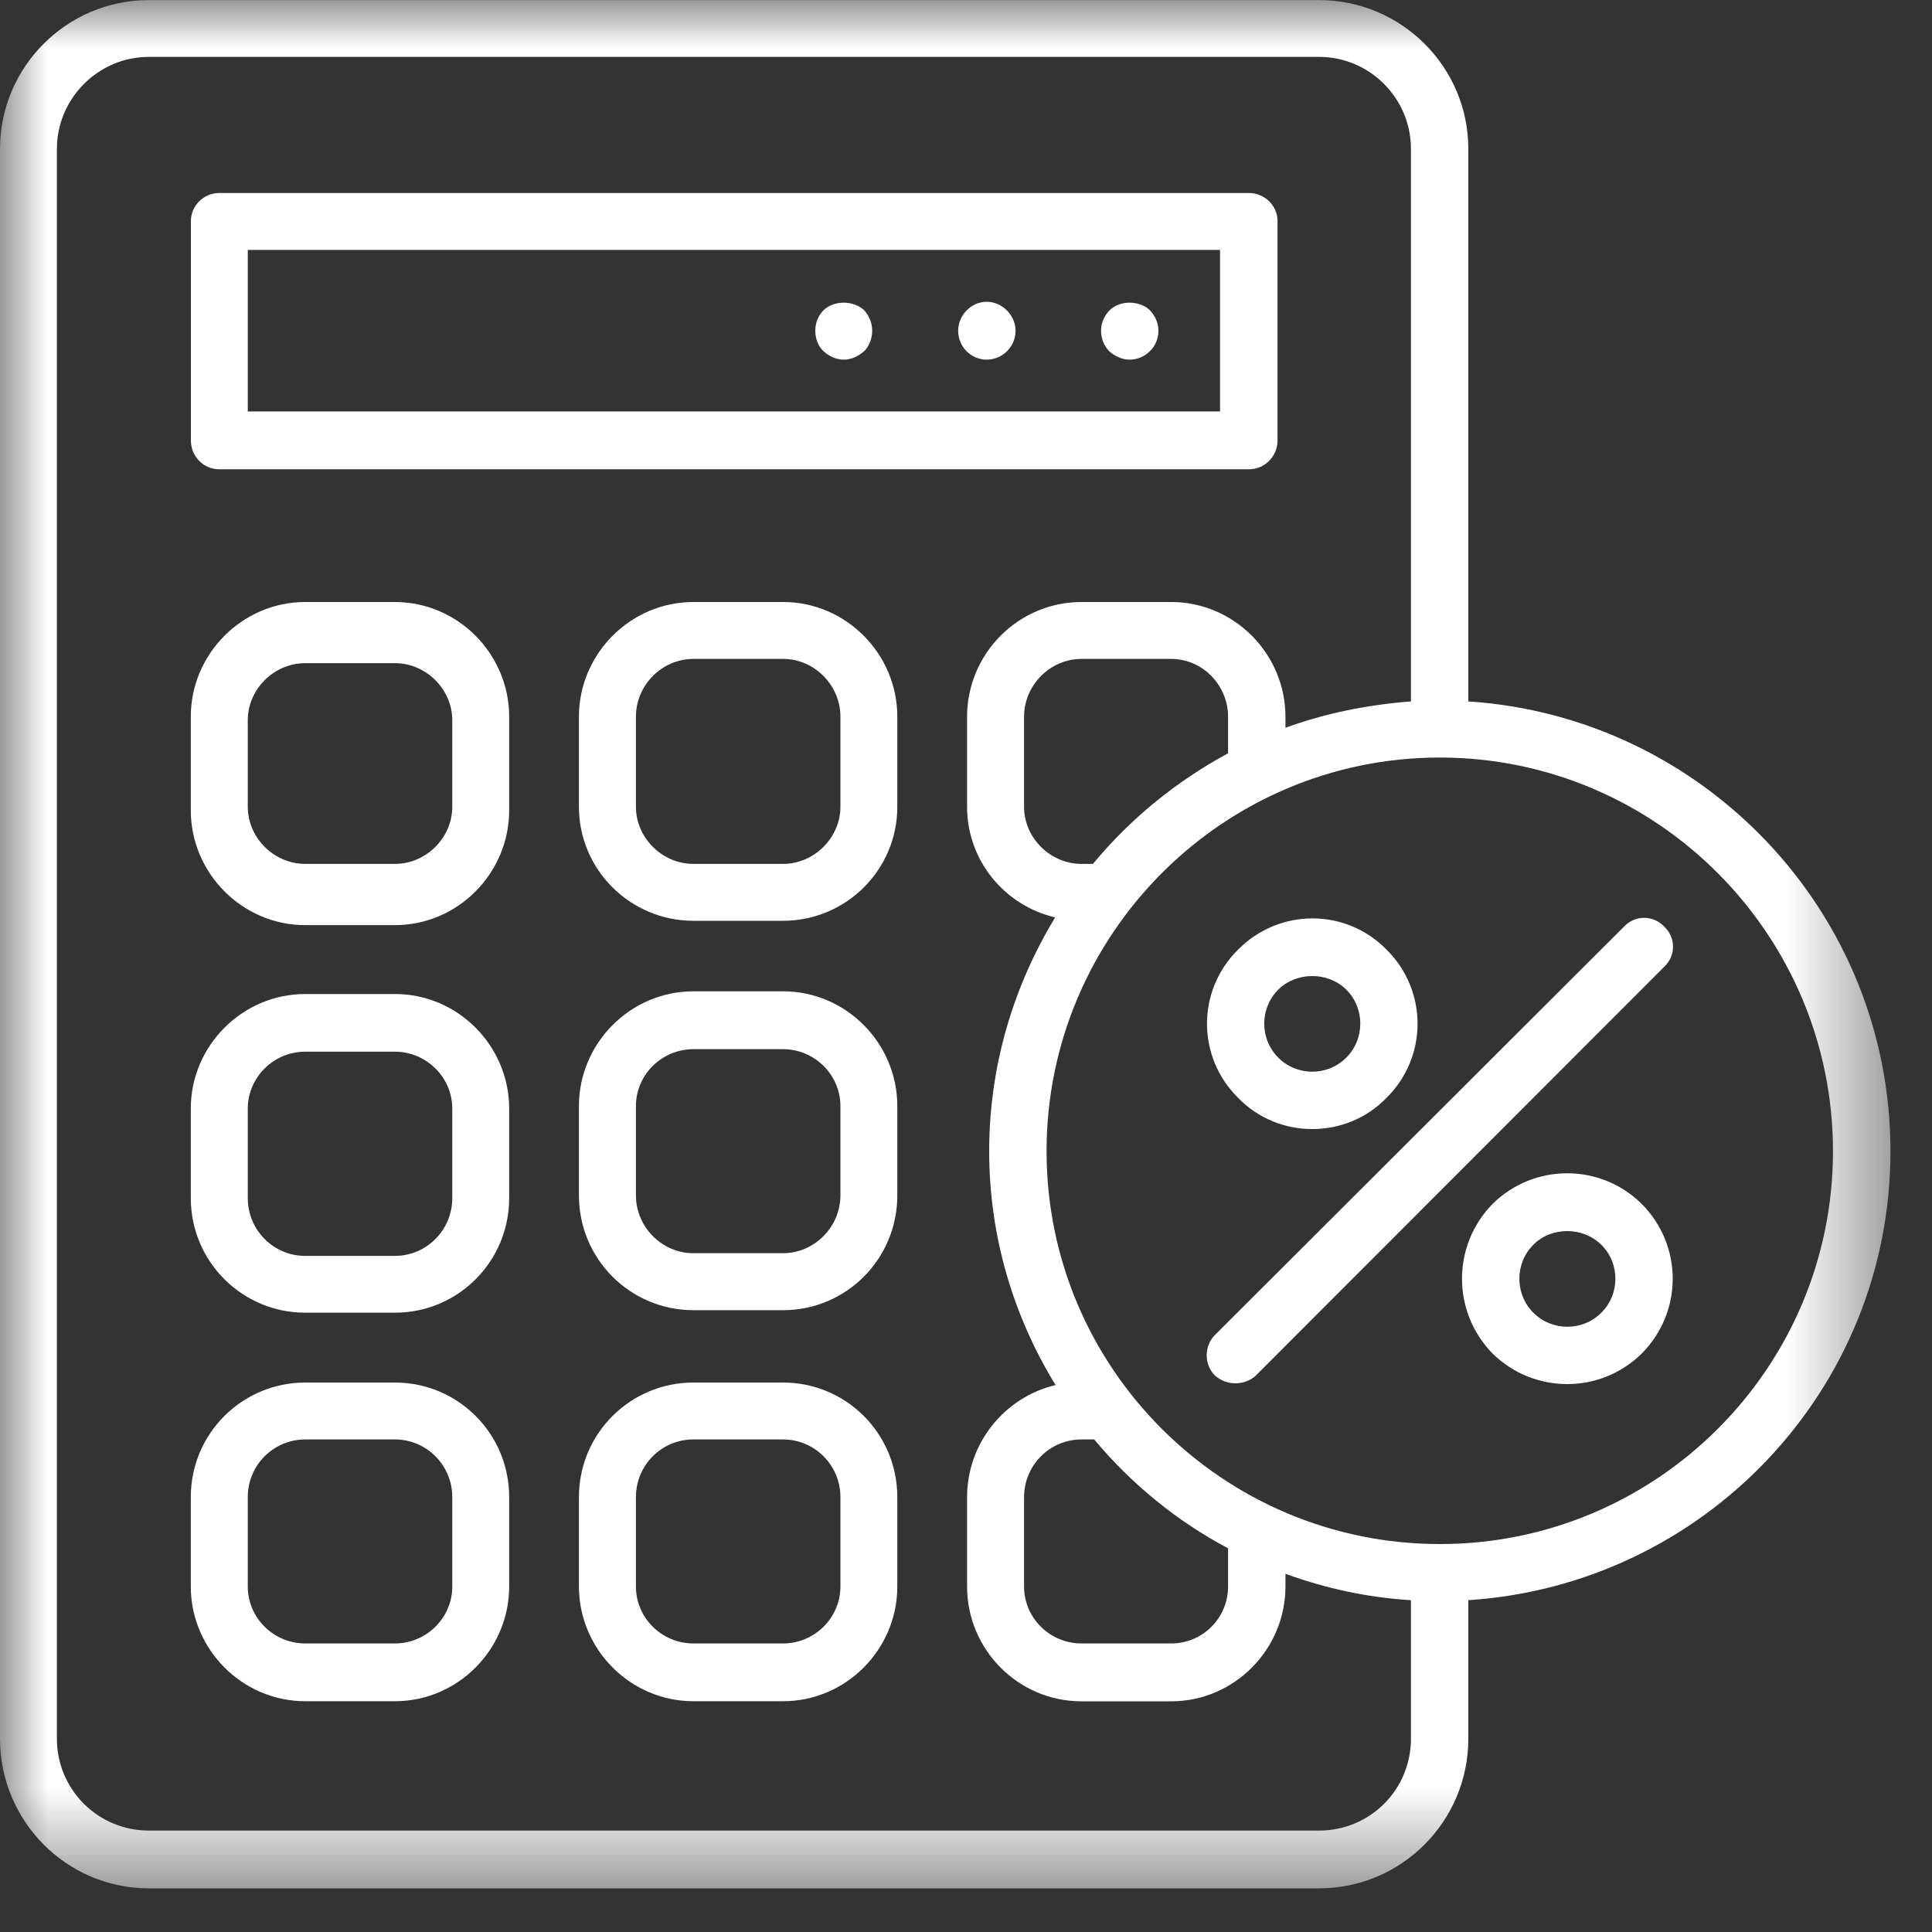 <?xml version="1.0" encoding="UTF-8"?>
<svg width="20px" height="20px" viewBox="0 0 20 20" version="1.1" xmlns="http://www.w3.org/2000/svg" xmlns:xlink="http://www.w3.org/1999/xlink">
    <rect x="0" y="0" width="20" height="20" fill="#333333" stroke="none"/>
    <title>Group 16</title>
    <defs>
        <polygon id="path-1" points="0 0.001 19.57 0.001 19.57 19.548 0 19.548"></polygon>
    </defs>
    <g id="Store" stroke="none" stroke-width="1" fill="none" fill-rule="evenodd">
        <g id="local-investments" transform="translate(-258, -312)">
            <g id="Group-16" transform="translate(258, 312)">
                <mask id="mask-2" fill="white">
                    <use xlink:href="#path-1"></use>
                </mask>
                <g id="Clip-2"></g>
                <path d="M2.565,4.259 L12.63,4.259 L12.63,2.587 L2.565,2.587 L2.565,4.259 Z M2.27,4.858 L12.929,4.858 C13.092,4.858 13.225,4.726 13.225,4.559 L13.225,2.289 C13.225,2.129 13.092,1.998 12.929,1.998 L2.27,1.998 C2.108,1.998 1.976,2.129 1.976,2.289 L1.976,4.559 C1.976,4.726 2.108,4.858 2.27,4.858 L2.27,4.858 Z" id="Fill-1" fill="#FFFFFF" mask="url(#mask-2)"></path>
                <path d="M4.682,12.402 C4.682,12.736 4.413,13.001 4.088,13.001 L3.16,13.001 C2.833,13.001 2.565,12.736 2.565,12.402 L2.565,11.477 C2.565,11.152 2.833,10.887 3.16,10.887 L4.088,10.887 C4.413,10.887 4.682,11.152 4.682,11.477 L4.682,12.402 Z M4.088,10.29 L3.16,10.29 C2.508,10.29 1.975,10.826 1.975,11.477 L1.975,12.402 C1.975,13.061 2.508,13.589 3.16,13.589 L4.088,13.589 C4.74,13.589 5.271,13.061 5.271,12.402 L5.271,11.477 C5.271,10.826 4.74,10.29 4.088,10.29 L4.088,10.29 Z" id="Fill-3" fill="#FFFFFF" mask="url(#mask-2)"></path>
                <path d="M4.682,16.423 C4.682,16.749 4.413,17.013 4.088,17.013 L3.16,17.013 C2.833,17.013 2.565,16.749 2.565,16.423 L2.565,15.499 C2.565,15.165 2.833,14.901 3.16,14.901 L4.088,14.901 C4.413,14.901 4.682,15.165 4.682,15.499 L4.682,16.423 Z M4.088,14.312 L3.16,14.312 C2.508,14.312 1.975,14.839 1.975,15.499 L1.975,16.423 C1.975,17.074 2.508,17.611 3.16,17.611 L4.088,17.611 C4.74,17.611 5.271,17.074 5.271,16.423 L5.271,15.499 C5.271,14.839 4.74,14.312 4.088,14.312 L4.088,14.312 Z" id="Fill-4" fill="#FFFFFF" mask="url(#mask-2)"></path>
                <path d="M8.7,8.352 C8.7,8.669 8.431,8.943 8.106,8.943 L7.178,8.943 C6.851,8.943 6.583,8.669 6.583,8.352 L6.583,7.419 C6.583,7.094 6.851,6.821 7.178,6.821 L8.106,6.821 C8.431,6.821 8.7,7.094 8.7,7.419 L8.7,8.352 Z M8.106,6.232 L7.178,6.232 C6.526,6.232 5.993,6.769 5.993,7.419 L5.993,8.352 C5.993,9.004 6.526,9.532 7.178,9.532 L8.106,9.532 C8.758,9.532 9.289,9.004 9.289,8.352 L9.289,7.419 C9.289,6.769 8.758,6.232 8.106,6.232 L8.106,6.232 Z" id="Fill-5" fill="#FFFFFF" mask="url(#mask-2)"></path>
                <path d="M8.7,12.374 C8.7,12.7 8.431,12.973 8.106,12.973 L7.178,12.973 C6.851,12.973 6.583,12.7 6.583,12.374 L6.583,11.45 C6.583,11.125 6.851,10.861 7.178,10.861 L8.106,10.861 C8.431,10.861 8.7,11.125 8.7,11.45 L8.7,12.374 Z M8.106,10.262 L7.178,10.262 C6.526,10.262 5.993,10.799 5.993,11.45 L5.993,12.374 C5.993,13.035 6.526,13.563 7.178,13.563 L8.106,13.563 C8.758,13.563 9.289,13.035 9.289,12.374 L9.289,11.45 C9.289,10.799 8.758,10.262 8.106,10.262 L8.106,10.262 Z" id="Fill-6" fill="#FFFFFF" mask="url(#mask-2)"></path>
                <path d="M8.7,16.423 C8.7,16.749 8.431,17.013 8.106,17.013 L7.178,17.013 C6.851,17.013 6.583,16.749 6.583,16.423 L6.583,15.499 C6.583,15.165 6.851,14.901 7.178,14.901 L8.106,14.901 C8.431,14.901 8.7,15.165 8.7,15.499 L8.7,16.423 Z M8.106,14.312 L7.178,14.312 C6.526,14.312 5.993,14.839 5.993,15.499 L5.993,16.423 C5.993,17.074 6.526,17.611 7.178,17.611 L8.106,17.611 C8.758,17.611 9.289,17.074 9.289,16.423 L9.289,15.499 C9.289,14.839 8.758,14.312 8.106,14.312 L8.106,14.312 Z" id="Fill-7" fill="#FFFFFF" mask="url(#mask-2)"></path>
                <path d="M4.088,8.943 L3.16,8.943 C2.833,8.943 2.565,8.67 2.565,8.352 L2.565,7.455 C2.565,7.138 2.833,6.865 3.16,6.865 L4.088,6.865 C4.413,6.865 4.682,7.138 4.682,7.455 L4.682,8.352 C4.682,8.67 4.413,8.943 4.088,8.943 M4.088,6.232 L3.16,6.232 C2.508,6.232 1.975,6.769 1.975,7.42 L1.975,7.455 L1.975,8.352 L1.975,8.387 C1.975,9.04 2.508,9.577 3.16,9.577 L4.088,9.577 C4.739,9.577 5.271,9.04 5.271,8.387 L5.271,8.352 L5.271,7.455 L5.271,7.42 C5.271,6.769 4.739,6.232 4.088,6.232" id="Fill-8" fill="#FFFFFF" mask="url(#mask-2)"></path>
                <path d="M11.486,3.212 C11.428,3.274 11.398,3.345 11.398,3.424 C11.398,3.502 11.428,3.581 11.482,3.635 C11.538,3.688 11.618,3.723 11.693,3.723 C11.777,3.723 11.851,3.688 11.904,3.635 C11.961,3.581 11.992,3.502 11.992,3.424 C11.992,3.345 11.961,3.274 11.904,3.212 C11.795,3.107 11.591,3.107 11.486,3.212" id="Fill-9" fill="#FFFFFF" mask="url(#mask-2)"></path>
                <path d="M10.214,3.124 C10.051,3.124 9.919,3.265 9.919,3.424 C9.919,3.59 10.051,3.723 10.214,3.723 C10.376,3.723 10.513,3.59 10.513,3.424 C10.513,3.265 10.376,3.124 10.214,3.124" id="Fill-10" fill="#FFFFFF" mask="url(#mask-2)"></path>
                <path d="M8.524,3.212 C8.466,3.274 8.44,3.345 8.44,3.424 C8.44,3.502 8.466,3.581 8.524,3.635 C8.581,3.688 8.655,3.723 8.735,3.723 C8.814,3.723 8.884,3.688 8.947,3.635 C8.999,3.581 9.029,3.502 9.029,3.424 C9.029,3.345 8.999,3.274 8.947,3.212 C8.832,3.107 8.634,3.107 8.524,3.212" id="Fill-11" fill="#FFFFFF" mask="url(#mask-2)"></path>
                <path d="M14.905,15.984 C12.661,15.984 10.834,14.162 10.834,11.917 C10.834,9.672 12.661,7.842 14.905,7.842 C17.149,7.842 18.975,9.672 18.975,11.917 C18.975,14.162 17.149,15.984 14.905,15.984 L14.905,15.984 Z M11.327,14.901 C11.71,15.359 12.18,15.746 12.713,16.028 L12.713,16.423 C12.713,16.75 12.449,17.013 12.124,17.013 L11.196,17.013 C10.869,17.013 10.601,16.75 10.601,16.423 L10.601,15.5 C10.601,15.166 10.869,14.901 11.196,14.901 L11.327,14.901 Z M11.314,8.943 L11.196,8.943 C10.869,8.943 10.601,8.67 10.601,8.352 L10.601,7.42 C10.601,7.094 10.869,6.821 11.196,6.821 L12.124,6.821 C12.449,6.821 12.713,7.094 12.713,7.42 L12.713,7.798 C12.176,8.088 11.701,8.476 11.314,8.943 L11.314,8.943 Z M13.655,18.95 L1.54,18.95 C1.016,18.95 0.589,18.527 0.589,17.999 L0.589,1.541 C0.589,1.021 1.016,0.589 1.54,0.589 L13.655,0.589 C14.183,0.589 14.606,1.021 14.606,1.541 L14.606,7.261 C14.153,7.296 13.717,7.384 13.307,7.534 L13.307,7.42 C13.307,6.769 12.776,6.232 12.124,6.232 L11.196,6.232 C10.539,6.232 10.011,6.769 10.011,7.42 L10.011,8.352 C10.011,8.908 10.399,9.374 10.923,9.497 C10.495,10.201 10.24,11.028 10.24,11.917 C10.24,12.806 10.495,13.634 10.927,14.338 C10.403,14.462 10.011,14.936 10.011,15.5 L10.011,16.423 C10.011,17.075 10.539,17.612 11.196,17.612 L12.124,17.612 C12.776,17.612 13.307,17.075 13.307,16.423 L13.307,16.292 C13.717,16.441 14.153,16.538 14.606,16.565 L14.606,17.999 C14.606,18.527 14.183,18.95 13.655,18.95 L13.655,18.95 Z M19.57,11.917 C19.57,9.444 17.634,7.42 15.2,7.261 L15.2,1.541 C15.2,0.695 14.509,0.001 13.655,0.001 L1.54,0.001 C0.69,0.001 0,0.695 0,1.541 L0,17.999 C0,18.853 0.69,19.548 1.54,19.548 L13.655,19.548 C14.509,19.548 15.2,18.853 15.2,17.999 L15.2,16.565 C17.634,16.406 19.57,14.391 19.57,11.917 L19.57,11.917 Z" id="Fill-12" fill="#FFFFFF" mask="url(#mask-2)"></path>
                <path d="M16.811,9.593 L12.578,13.819 C12.463,13.933 12.463,14.126 12.578,14.241 C12.639,14.293 12.713,14.32 12.789,14.32 C12.864,14.32 12.943,14.293 12.999,14.241 L17.229,10.007 C17.349,9.893 17.349,9.707 17.229,9.593 C17.114,9.471 16.925,9.471 16.811,9.593" id="Fill-13" fill="#FFFFFF" mask="url(#mask-2)"></path>
                <path d="M16.577,13.589 C16.383,13.783 16.067,13.783 15.873,13.589 C15.68,13.396 15.68,13.078 15.873,12.886 C15.97,12.788 16.098,12.744 16.225,12.744 C16.348,12.744 16.476,12.788 16.577,12.886 C16.771,13.078 16.771,13.396 16.577,13.589 M15.451,12.463 C15.029,12.894 15.029,13.58 15.451,14.012 C15.667,14.223 15.944,14.328 16.225,14.328 C16.502,14.328 16.78,14.223 16.995,14.012 C17.423,13.58 17.423,12.894 16.995,12.463 C16.569,12.04 15.878,12.04 15.451,12.463" id="Fill-14" fill="#FFFFFF" mask="url(#mask-2)"></path>
                <path d="M13.232,10.245 C13.33,10.149 13.457,10.104 13.585,10.104 C13.712,10.104 13.84,10.149 13.937,10.245 C14.13,10.438 14.13,10.755 13.937,10.948 C13.743,11.143 13.426,11.143 13.232,10.948 C13.039,10.755 13.039,10.438 13.232,10.245 M13.585,11.688 C13.862,11.688 14.144,11.582 14.355,11.363 C14.781,10.94 14.781,10.255 14.355,9.832 C13.933,9.399 13.241,9.399 12.815,9.832 C12.388,10.255 12.388,10.94 12.815,11.363 C13.026,11.582 13.307,11.688 13.585,11.688" id="Fill-15" fill="#FFFFFF" mask="url(#mask-2)"></path>
            </g>
        </g>
    </g>
</svg>